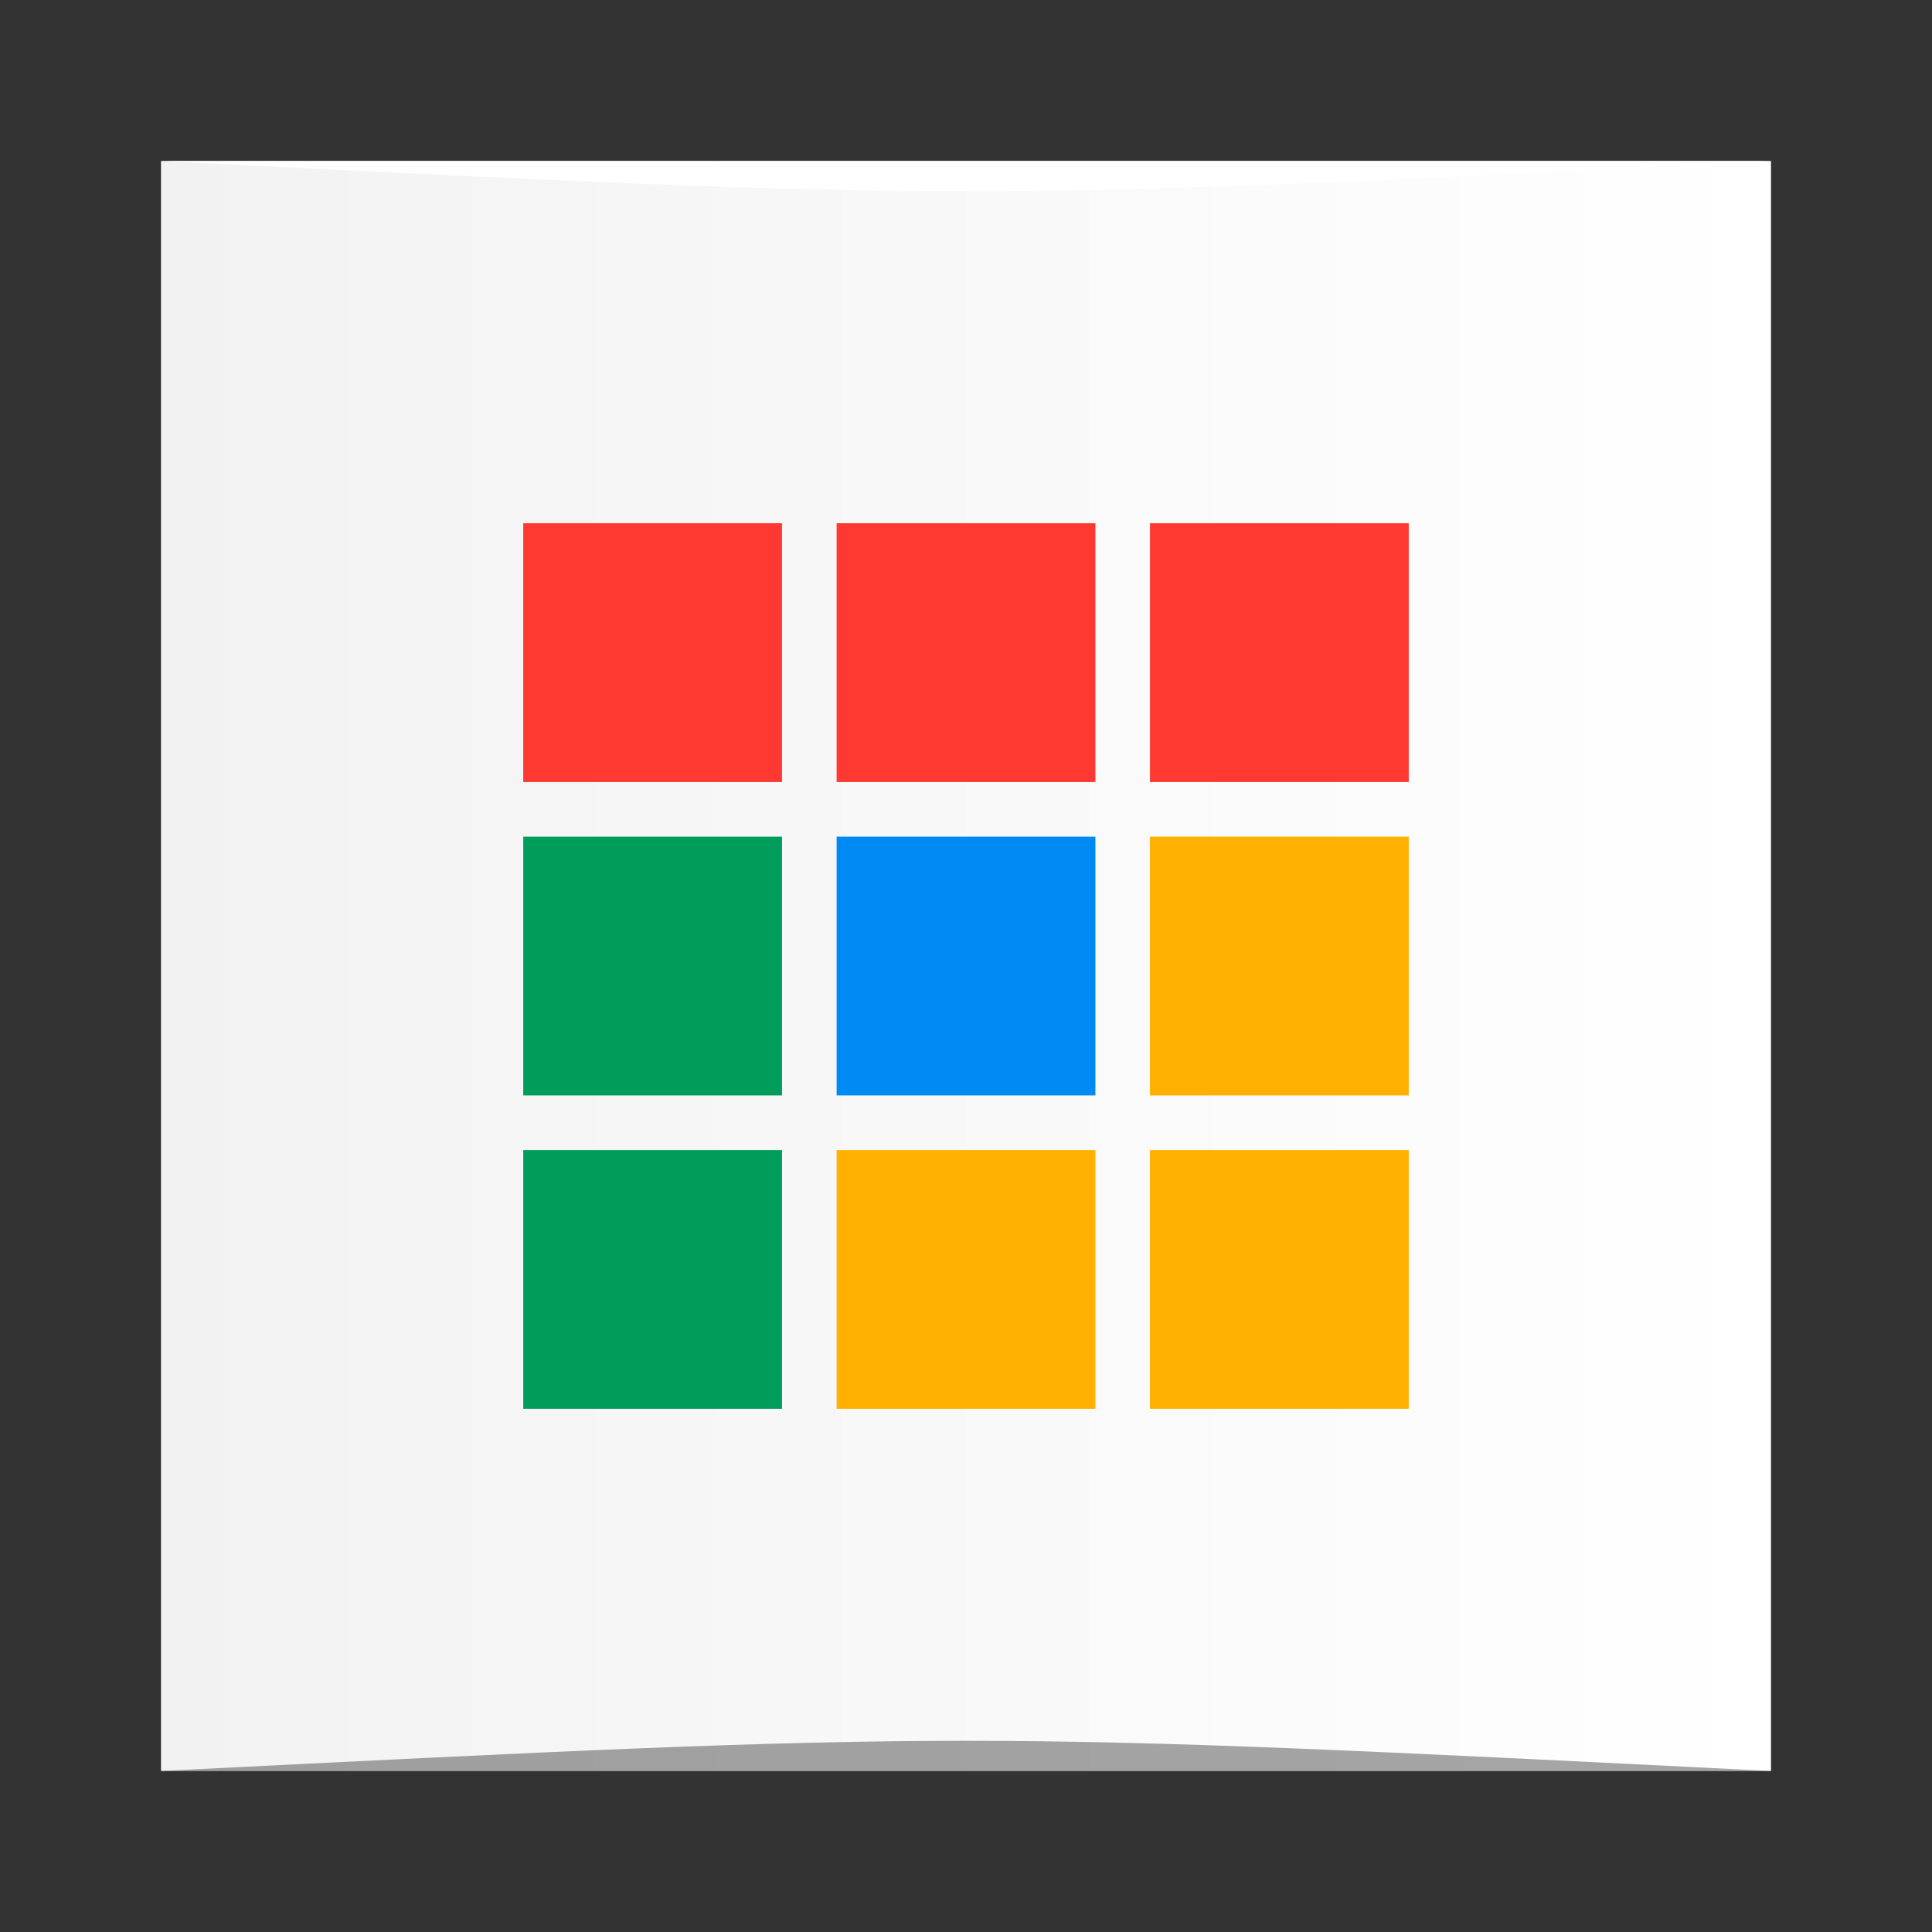 <?xml version="1.0" encoding="UTF-8" standalone="no"?>
<!-- Created with Inkscape (http://www.inkscape.org/) -->

<svg
   xmlns:dc="http://purl.org/dc/elements/1.1/"
   xmlns:cc="http://creativecommons.org/ns#"
   xmlns:rdf="http://www.w3.org/1999/02/22-rdf-syntax-ns#"
   xmlns:svg="http://www.w3.org/2000/svg"
   xmlns="http://www.w3.org/2000/svg"
   xmlns:xlink="http://www.w3.org/1999/xlink"
   xmlns:sodipodi="http://sodipodi.sourceforge.net/DTD/sodipodi-0.dtd"
   xmlns:inkscape="http://www.inkscape.org/namespaces/inkscape"
   width="48"
   height="48"
   id="svg2"
   version="1.1"
   inkscape:version="0.48.5 r10040"
   sodipodi:docname="app-launcher.svg"
   inkscape:export-filename="/home/uri/Iconos/NITRUX/apps/16/display.im6.png"
   inkscape:export-xdpi="30"
   inkscape:export-ydpi="30">
  <rect width="100%" height="100%" fill="#333333" stroke="none"/>
  <defs
     id="defs4">
    <linearGradient
       id="linearGradient3778">
      <stop
         style="stop-color:#f2f2f2;stop-opacity:1;"
         offset="0"
         id="stop3780" />
      <stop
         style="stop-color:#ffffff;stop-opacity:1;"
         offset="1"
         id="stop3782" />
    </linearGradient>
    <style
       type="text/css"
       id="style3290">
    .fil2 {fill:#11A861}
    .fil0 {fill:#3777E3}
    .fil1 {fill:#FFCF63}
   </style>
    <linearGradient
       inkscape:collect="always"
       xlink:href="#linearGradient3778"
       id="linearGradient3784"
       x1="-1.871521e-06"
       y1="-1028.362"
       x2="48"
       y2="-1028.362"
       gradientUnits="userSpaceOnUse"
       gradientTransform="matrix(0.833,0,0,0.833,4,-171.393)" />
  </defs>
  <sodipodi:namedview
     id="base"
     pagecolor="#ffffff"
     bordercolor="#666666"
     borderopacity="1.0"
     inkscape:pageopacity="0.0"
     inkscape:pageshadow="2"
     inkscape:zoom="5.6568542"
     inkscape:cx="10.651413"
     inkscape:cy="37.450527"
     inkscape:document-units="px"
     inkscape:current-layer="layer1"
     showgrid="true"
     inkscape:window-width="1301"
     inkscape:window-height="744"
     inkscape:window-x="65"
     inkscape:window-y="24"
     inkscape:window-maximized="1"
     inkscape:snap-bbox="true">
    <sodipodi:guide
       position="8.6,39.4"
       orientation="30.8,0"
       id="guide4210" />
    <sodipodi:guide
       position="8.6,8.6"
       orientation="0,30.8"
       id="guide4212" />
    <sodipodi:guide
       position="39.4,8.6"
       orientation="-30.8,0"
       id="guide4214" />
    <sodipodi:guide
       position="39.4,39.4"
       orientation="0,-30.8"
       id="guide4216" />
    <inkscape:grid
       type="xygrid"
       id="grid3786" />
  </sodipodi:namedview>
  <g
     inkscape:label="Capa 1"
     inkscape:groupmode="layer"
     id="layer1"
     transform="translate(0,-1004.362)">
    <rect
       style="fill:url(#linearGradient3784);fill-opacity:1;stroke:none"
       id="rect2991-1"
       width="40"
       height="40"
       x="4"
       y="-1048.362"
       ry="0"
       transform="scale(1,-1)" />
    <rect
       style="fill:none;stroke:none"
       id="rect1526"
       width="40"
       height="40"
       x="4"
       y="1008.362"
       ry="0" />
    <rect
       style="fill:#009d5a;fill-opacity:1;stroke:none"
       id="rect4218"
       width="6.429"
       height="6.429"
       x="13"
       y="1032.934" />
    <rect
       y="1032.934"
       x="28.571"
       height="6.429"
       width="6.429"
       id="rect4220"
       style="fill:#ffb000;fill-opacity:1;stroke:none" />
    <rect
       style="fill:#ffb000;fill-opacity:1;stroke:none"
       id="rect4222"
       width="6.429"
       height="6.429"
       x="20.786"
       y="1032.934" />
    <rect
       y="1017.362"
       x="13"
       height="6.429"
       width="6.429"
       id="rect4224"
       style="fill:#fe3932;fill-opacity:1;stroke:none" />
    <rect
       style="fill:#fe3932;fill-opacity:1;stroke:none"
       id="rect4226"
       width="6.429"
       height="6.429"
       x="28.571"
       y="1017.362" />
    <rect
       y="1017.362"
       x="20.786"
       height="6.429"
       width="6.429"
       id="rect4228"
       style="fill:#fe3932;fill-opacity:1;stroke:none" />
    <rect
       style="fill:#009d5a;fill-opacity:1;stroke:none"
       id="rect4230"
       width="6.429"
       height="6.429"
       x="13"
       y="1025.148" />
    <rect
       y="1025.148"
       x="28.571"
       height="6.429"
       width="6.429"
       id="rect4232"
       style="fill:#ffb000;fill-opacity:1;stroke:none" />
    <rect
       style="fill:#008bf4;fill-opacity:1;stroke:none"
       id="rect4234"
       width="6.429"
       height="6.429"
       x="20.786"
       y="1025.148" />
    <path
       style="opacity:0.35;fill:#000000;fill-opacity:1;stroke:none"
       d="M 4,1048.362 44,1048.362 c -20,-1 -20,-1 -40,0 z"
       id="path3800"
       inkscape:connector-curvature="0"
       sodipodi:nodetypes="cccc" />
    <path
       sodipodi:nodetypes="cccc"
       inkscape:connector-curvature="0"
       id="path3804"
       d="M 4,1008.362 44,1008.362 c -20,1 -20,1 -40,0 z"
       style="opacity:1;fill:#ffffff;fill-opacity:1;stroke:none" />
  </g>
</svg>
